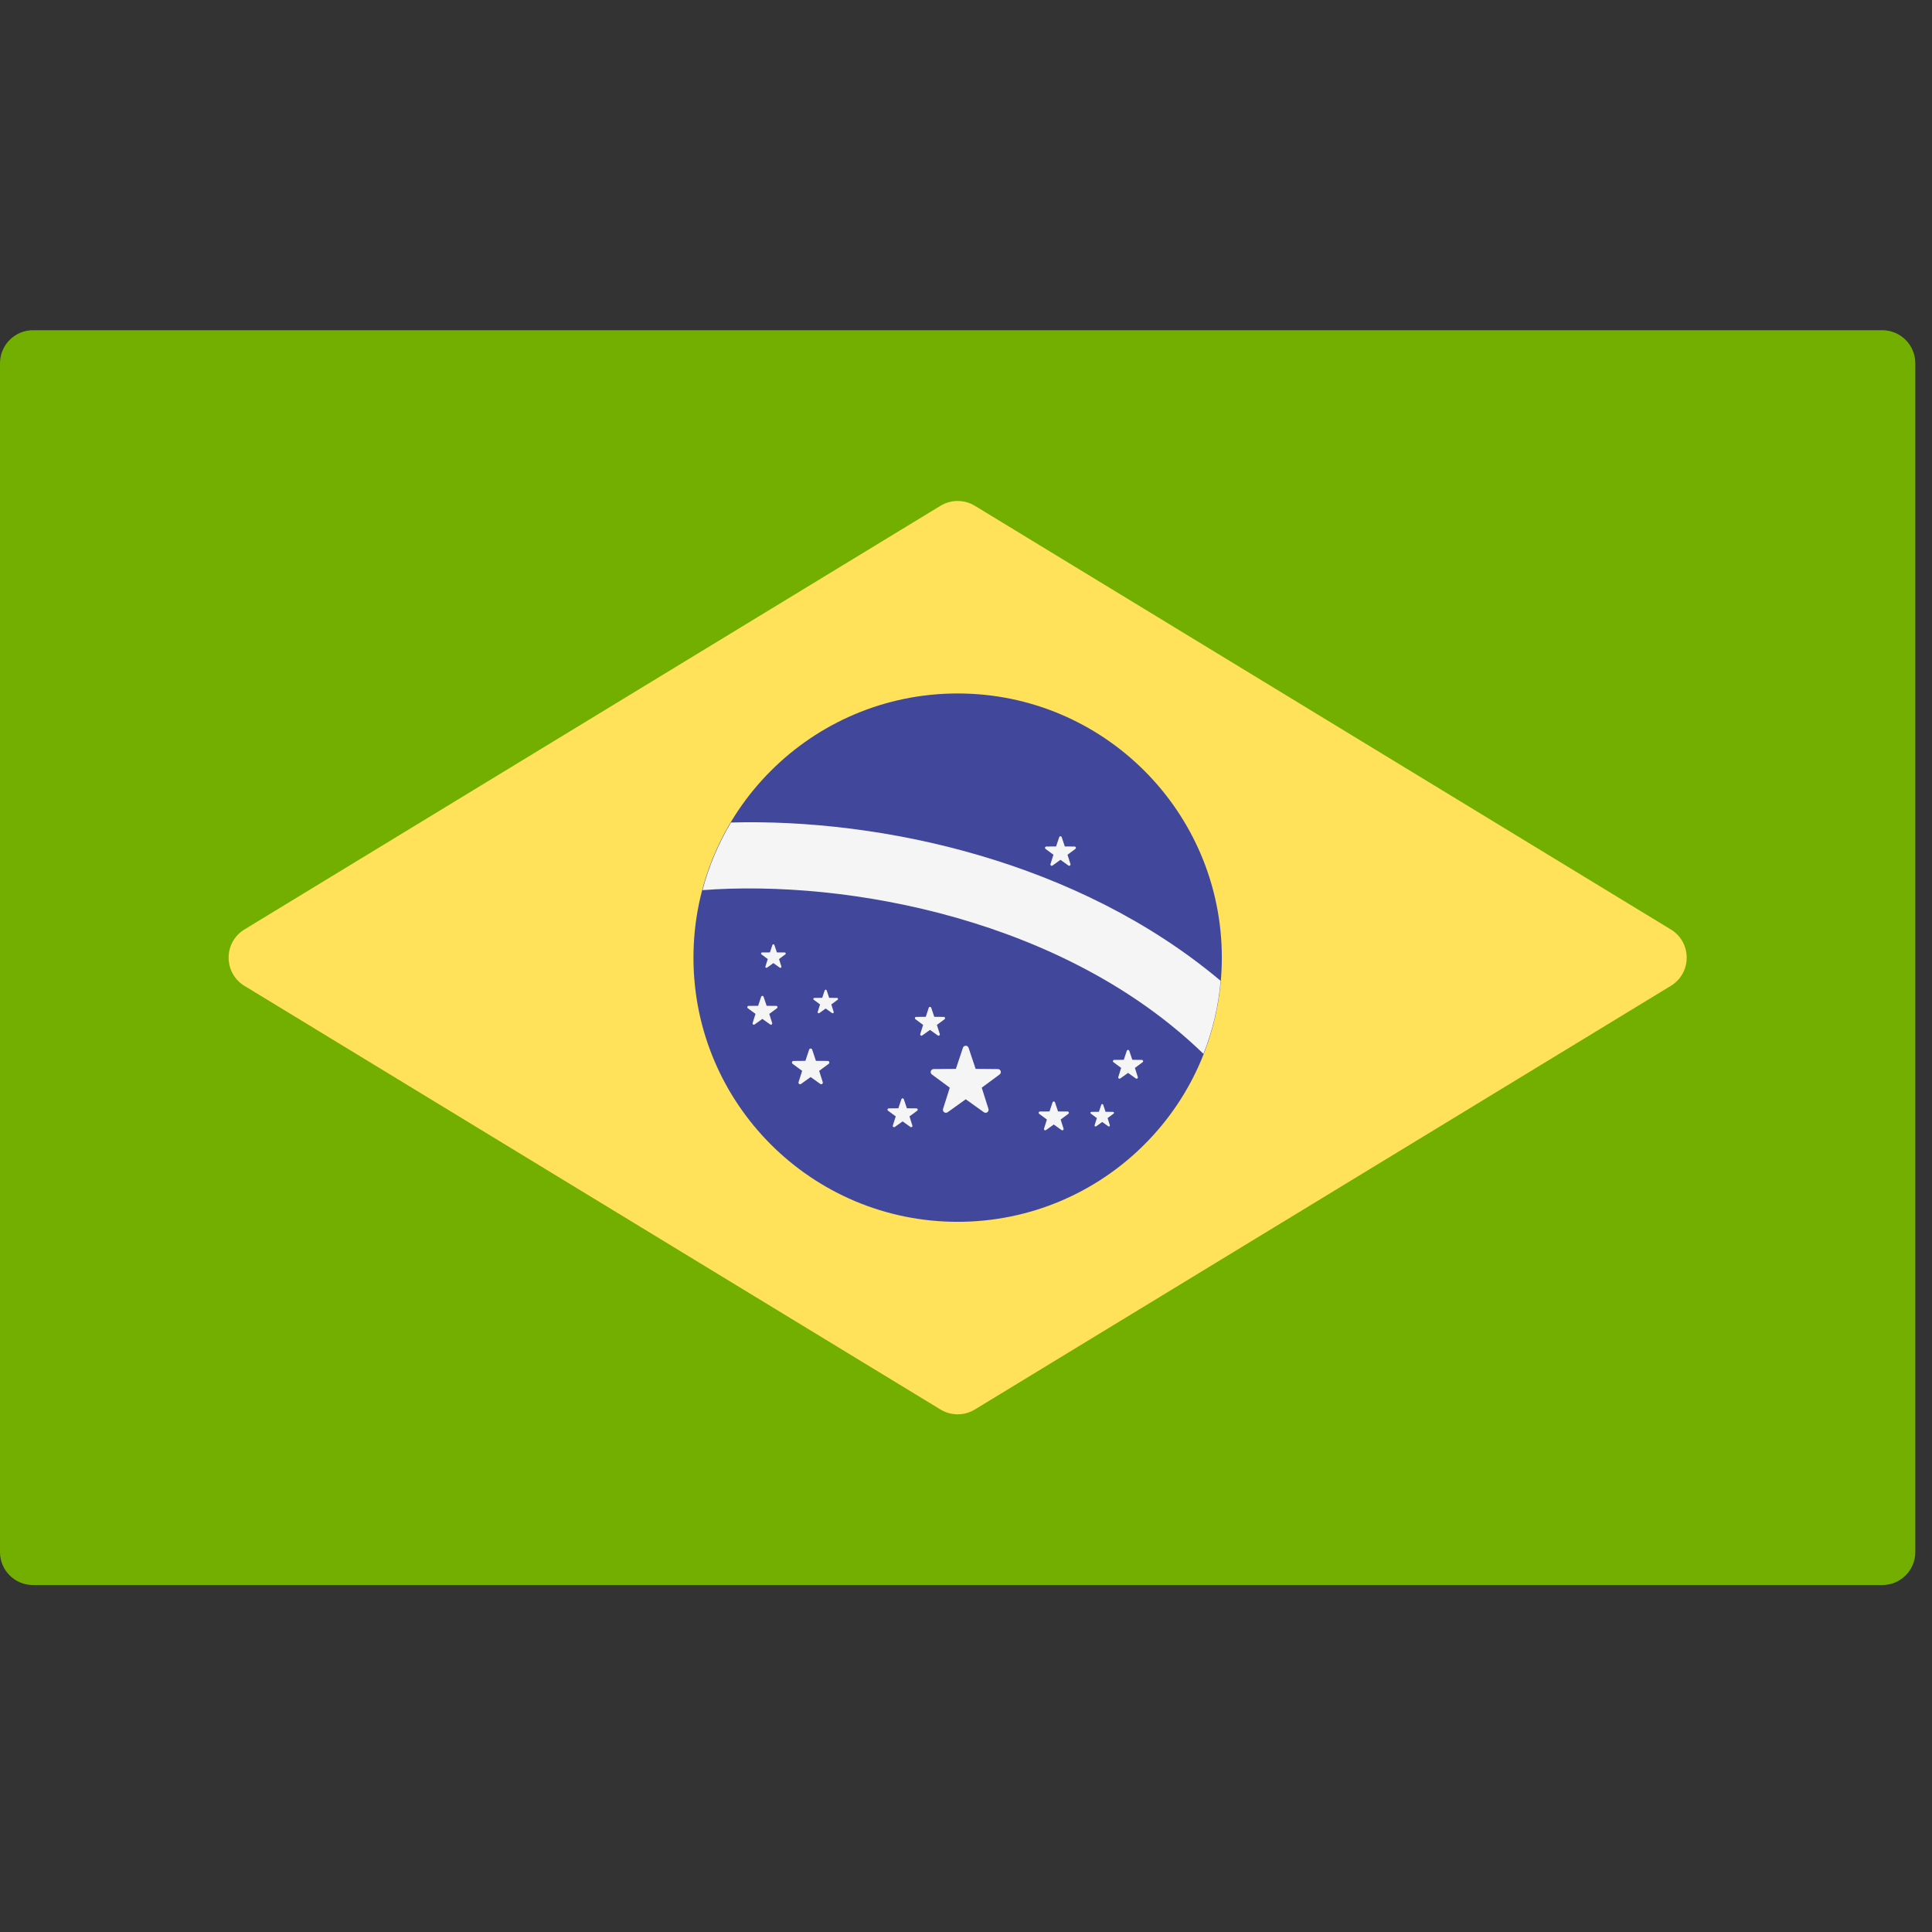 <svg width="63" height="63" viewBox="0 0 63 63" fill="none" xmlns="http://www.w3.org/2000/svg">
<rect x="0" y="0" width="63" height="63" fill="#333333" stroke="none"/>
<g clip-path="url(#clip0)">
<path d="M61.379 51.687H1.077C0.482 51.687 0 51.205 0 50.611V11.845C0 11.25 0.482 10.768 1.077 10.768H61.379C61.973 10.768 62.456 11.25 62.456 11.845V50.611C62.456 51.205 61.973 51.687 61.379 51.687Z" fill="#73AF00"/>
<path d="M30.668 16.493L7.972 30.308C7.283 30.727 7.283 31.728 7.972 32.148L30.668 45.962C31.012 46.172 31.444 46.172 31.788 45.962L54.483 32.148C55.173 31.728 55.173 30.728 54.483 30.308L31.788 16.493C31.444 16.284 31.012 16.284 30.668 16.493Z" fill="#FFE15A"/>
<path d="M31.228 39.842C35.985 39.842 39.842 35.986 39.842 31.228C39.842 26.47 35.985 22.613 31.228 22.613C26.47 22.613 22.613 26.47 22.613 31.228C22.613 35.986 26.47 39.842 31.228 39.842Z" fill="#41479B"/>
<path d="M23.836 26.821C23.429 27.501 23.115 28.241 22.908 29.026C27.683 28.667 34.748 30.003 39.244 34.366C39.538 33.617 39.731 32.819 39.804 31.984C35.161 28.077 28.743 26.687 23.836 26.821Z" fill="#F5F5F5"/>
<path d="M31.584 34.168L31.814 34.855L32.539 34.861C32.633 34.862 32.672 34.981 32.596 35.037L32.013 35.468L32.232 36.159C32.26 36.249 32.158 36.323 32.082 36.268L31.492 35.846L30.902 36.268C30.826 36.323 30.724 36.249 30.752 36.159L30.971 35.468L30.388 35.037C30.312 34.981 30.351 34.862 30.445 34.861L31.17 34.855L31.399 34.168C31.429 34.078 31.555 34.078 31.584 34.168Z" fill="#F5F5F5"/>
<path d="M34.402 35.947L34.501 36.243L34.813 36.245C34.853 36.245 34.87 36.297 34.837 36.321L34.586 36.506L34.681 36.804C34.693 36.842 34.649 36.874 34.616 36.851L34.362 36.669L34.108 36.851C34.075 36.874 34.032 36.842 34.044 36.804L34.138 36.506L33.887 36.321C33.854 36.297 33.871 36.245 33.911 36.245L34.223 36.243L34.322 35.947C34.335 35.908 34.389 35.908 34.402 35.947Z" fill="#F5F5F5"/>
<path d="M30.366 32.861L30.465 33.157L30.777 33.16C30.817 33.16 30.834 33.211 30.802 33.235L30.551 33.421L30.645 33.718C30.657 33.757 30.613 33.789 30.58 33.765L30.326 33.584L30.072 33.765C30.04 33.789 29.996 33.757 30.008 33.718L30.102 33.421L29.851 33.235C29.818 33.212 29.835 33.16 29.875 33.16L30.188 33.157L30.286 32.861C30.299 32.823 30.353 32.823 30.366 32.861Z" fill="#F5F5F5"/>
<path d="M24.9 32.502L24.999 32.798L25.311 32.801C25.352 32.801 25.368 32.852 25.336 32.877L25.085 33.062L25.179 33.359C25.191 33.398 25.147 33.43 25.114 33.406L24.86 33.225L24.607 33.406C24.574 33.43 24.53 33.398 24.542 33.359L24.636 33.062L24.385 32.877C24.353 32.853 24.369 32.801 24.41 32.801L24.722 32.798L24.82 32.502C24.834 32.464 24.888 32.464 24.9 32.502Z" fill="#F5F5F5"/>
<path d="M29.473 35.844L29.572 36.14L29.884 36.143C29.924 36.143 29.941 36.195 29.908 36.219L29.657 36.404L29.751 36.702C29.764 36.74 29.72 36.772 29.687 36.748L29.433 36.567L29.179 36.748C29.146 36.772 29.102 36.74 29.114 36.702L29.209 36.404L28.958 36.219C28.925 36.195 28.942 36.143 28.982 36.143L29.294 36.14L29.393 35.844C29.406 35.806 29.46 35.806 29.473 35.844Z" fill="#F5F5F5"/>
<path d="M26.957 32.296L27.038 32.538L27.293 32.54C27.326 32.54 27.34 32.582 27.313 32.602L27.108 32.753L27.185 32.997C27.195 33.028 27.159 33.054 27.132 33.035L26.924 32.887L26.717 33.035C26.69 33.054 26.654 33.028 26.664 32.997L26.741 32.753L26.536 32.602C26.509 32.582 26.523 32.54 26.556 32.54L26.811 32.538L26.892 32.296C26.902 32.264 26.947 32.264 26.957 32.296Z" fill="#F5F5F5"/>
<path d="M34.621 27.299L34.722 27.602L35.041 27.604C35.083 27.605 35.1 27.657 35.066 27.682L34.81 27.872L34.906 28.176C34.919 28.215 34.874 28.248 34.84 28.224L34.58 28.038L34.321 28.224C34.287 28.248 34.242 28.215 34.255 28.176L34.351 27.872L34.094 27.682C34.061 27.657 34.078 27.605 34.119 27.604L34.438 27.602L34.539 27.299C34.553 27.26 34.608 27.26 34.621 27.299Z" fill="#F5F5F5"/>
<path d="M25.252 30.815L25.333 31.057L25.588 31.059C25.621 31.059 25.635 31.102 25.608 31.121L25.403 31.273L25.48 31.516C25.49 31.547 25.454 31.574 25.427 31.554L25.219 31.406L25.012 31.554C24.985 31.574 24.949 31.547 24.959 31.516L25.036 31.273L24.831 31.121C24.804 31.102 24.818 31.059 24.851 31.059L25.106 31.057L25.187 30.815C25.197 30.784 25.241 30.784 25.252 30.815Z" fill="#F5F5F5"/>
<path d="M26.484 34.226L26.606 34.593L26.993 34.596C27.043 34.596 27.063 34.66 27.023 34.69L26.712 34.919L26.829 35.288C26.844 35.335 26.79 35.375 26.749 35.346L26.434 35.121L26.12 35.346C26.079 35.375 26.025 35.335 26.04 35.288L26.157 34.919L25.846 34.69C25.805 34.66 25.826 34.596 25.876 34.596L26.263 34.593L26.385 34.226C26.401 34.179 26.468 34.179 26.484 34.226Z" fill="#F5F5F5"/>
<path d="M35.973 36.023L36.05 36.254L36.293 36.256C36.325 36.256 36.338 36.296 36.312 36.315L36.117 36.459L36.19 36.691C36.2 36.721 36.166 36.746 36.14 36.728L35.942 36.586L35.744 36.728C35.719 36.746 35.684 36.721 35.694 36.691L35.767 36.459L35.572 36.315C35.546 36.296 35.559 36.256 35.591 36.256L35.834 36.254L35.911 36.023C35.921 35.994 35.963 35.994 35.973 36.023Z" fill="#F5F5F5"/>
<path d="M36.824 34.263L36.923 34.559L37.235 34.562C37.275 34.562 37.292 34.614 37.259 34.638L37.008 34.823L37.102 35.12C37.115 35.159 37.071 35.191 37.038 35.167L36.784 34.986L36.53 35.167C36.497 35.191 36.453 35.159 36.466 35.12L36.56 34.823L36.309 34.638C36.276 34.614 36.293 34.562 36.333 34.562L36.645 34.559L36.744 34.263C36.757 34.225 36.811 34.225 36.824 34.263Z" fill="#F5F5F5"/>
</g>
<defs>
<clipPath id="clip0">
<rect width="62.456" height="62.456" fill="white"/>
</clipPath>
</defs>
</svg>
